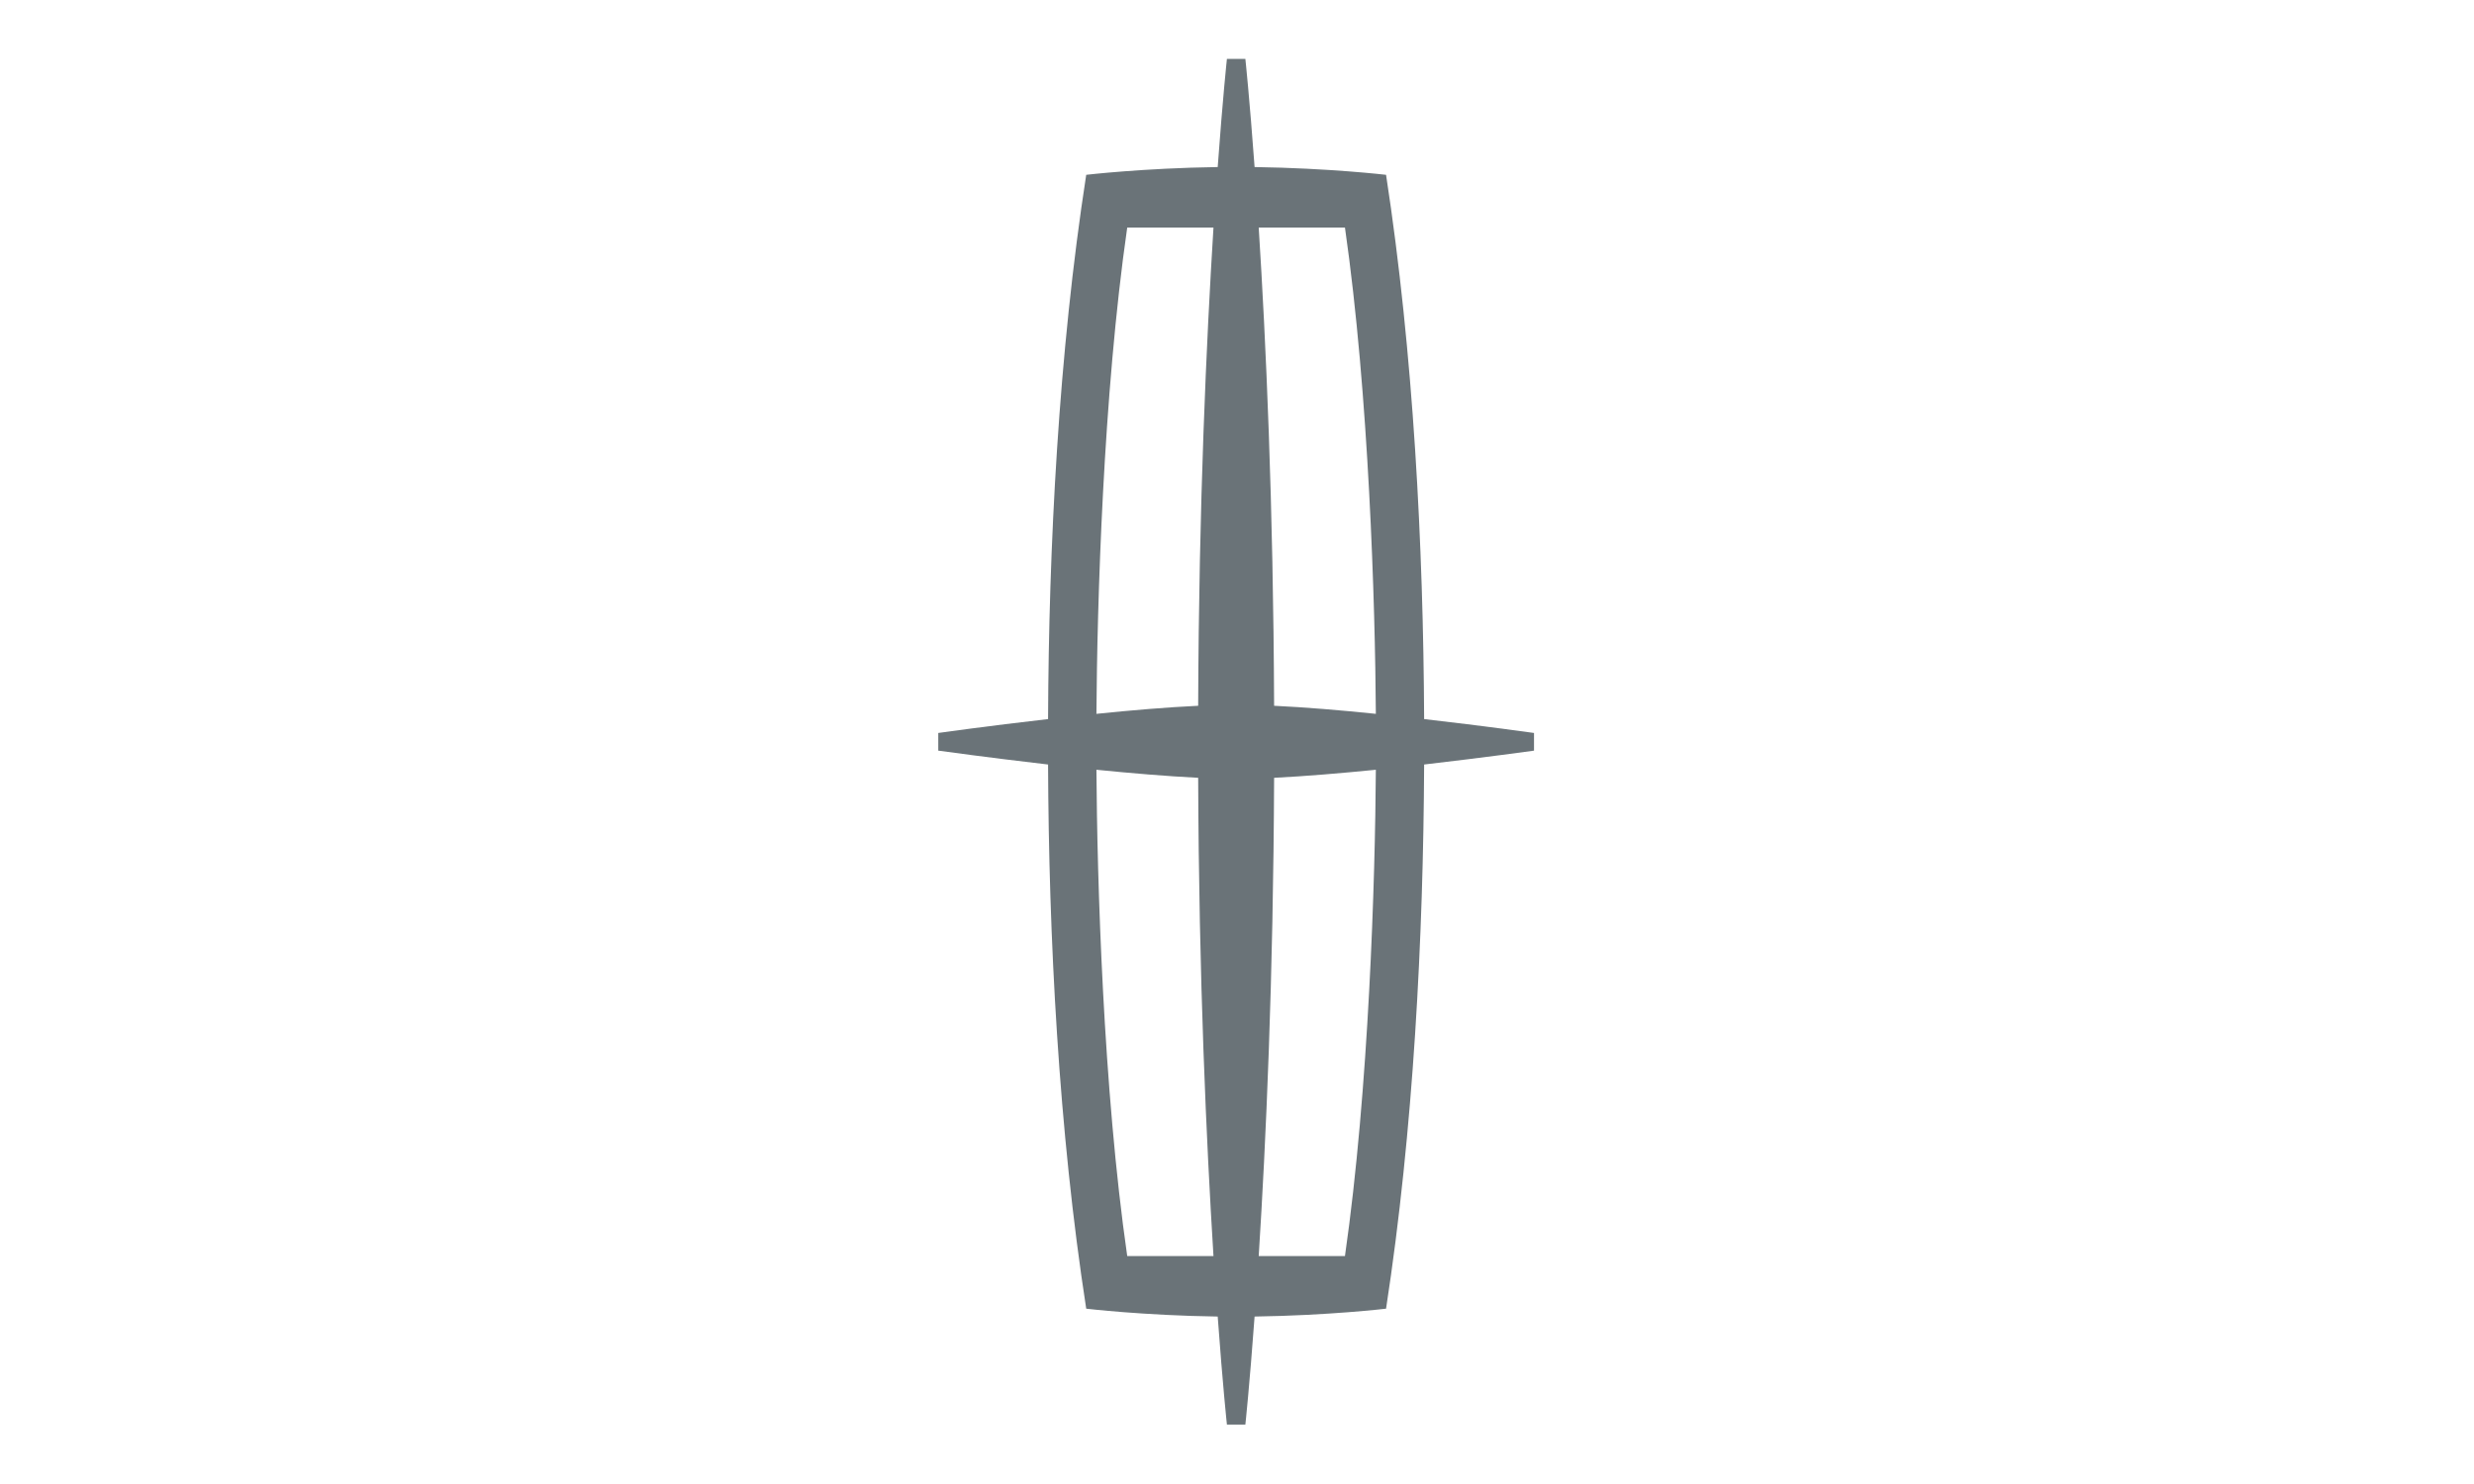 <?xml version="1.0" encoding="UTF-8" standalone="no"?>
<!DOCTYPE svg PUBLIC "-//W3C//DTD SVG 1.1//EN" "http://www.w3.org/Graphics/SVG/1.1/DTD/svg11.dtd">
<svg width="100%" height="100%" viewBox="0 0 200 120" version="1.1" xmlns="http://www.w3.org/2000/svg" xmlns:xlink="http://www.w3.org/1999/xlink" xml:space="preserve" xmlns:serif="http://www.serif.com/" style="fill-rule:evenodd;clip-rule:evenodd;stroke-linejoin:round;stroke-miterlimit:2;">
    <g id="path26" transform="matrix(1,0,0,1,-98.949,1.721)">
        <path d="M214.077,56.426C214.014,42.532 213.22,26.849 210.999,12.415C210.999,12.415 206.383,11.873 200.371,11.787C199.958,6.135 199.625,3.043 199.625,3.043L198.134,3.043C198.134,3.043 197.801,6.135 197.389,11.787C191.376,11.873 186.76,12.415 186.76,12.415C184.523,26.849 183.73,42.532 183.675,56.426C178.733,56.991 174.799,57.548 174.799,57.548L174.799,58.977C174.799,58.977 178.733,59.526 183.675,60.099C183.73,73.992 184.523,89.667 186.76,104.102C186.76,104.102 191.376,104.652 197.389,104.738C197.801,110.389 198.134,113.474 198.134,113.474L199.625,113.474C199.625,113.474 199.958,110.389 200.371,104.738C206.383,104.652 210.999,104.102 210.999,104.102C213.22,89.667 214.013,73.992 214.077,60.099C219.018,59.526 222.96,58.977 222.96,58.977L222.96,57.548C222.96,57.548 219.018,56.991 214.077,56.426ZM207.676,16.677C209.619,30.201 210.119,47.179 210.174,56.002C207.351,55.711 204.456,55.468 201.949,55.35C201.886,39.016 201.283,25.758 200.704,16.677L207.676,16.677ZM190.075,16.677L197.047,16.677C196.484,25.758 195.866,39.016 195.81,55.35C193.304,55.468 190.393,55.711 187.585,56.002C187.64,47.179 188.124,30.201 190.075,16.677ZM190.075,99.848C188.124,86.316 187.64,69.346 187.585,60.523C190.393,60.805 193.304,61.049 195.81,61.174C195.866,77.509 196.484,90.758 197.047,99.848L190.075,99.848L207.676,99.848L200.704,99.848C201.283,90.758 201.886,77.509 201.949,61.174C204.456,61.049 207.351,60.805 210.174,60.523C210.119,69.346 209.619,86.316 207.676,99.848L190.075,99.848" style="fill:rgb(106,115,120);"/>
    </g>
</svg>
